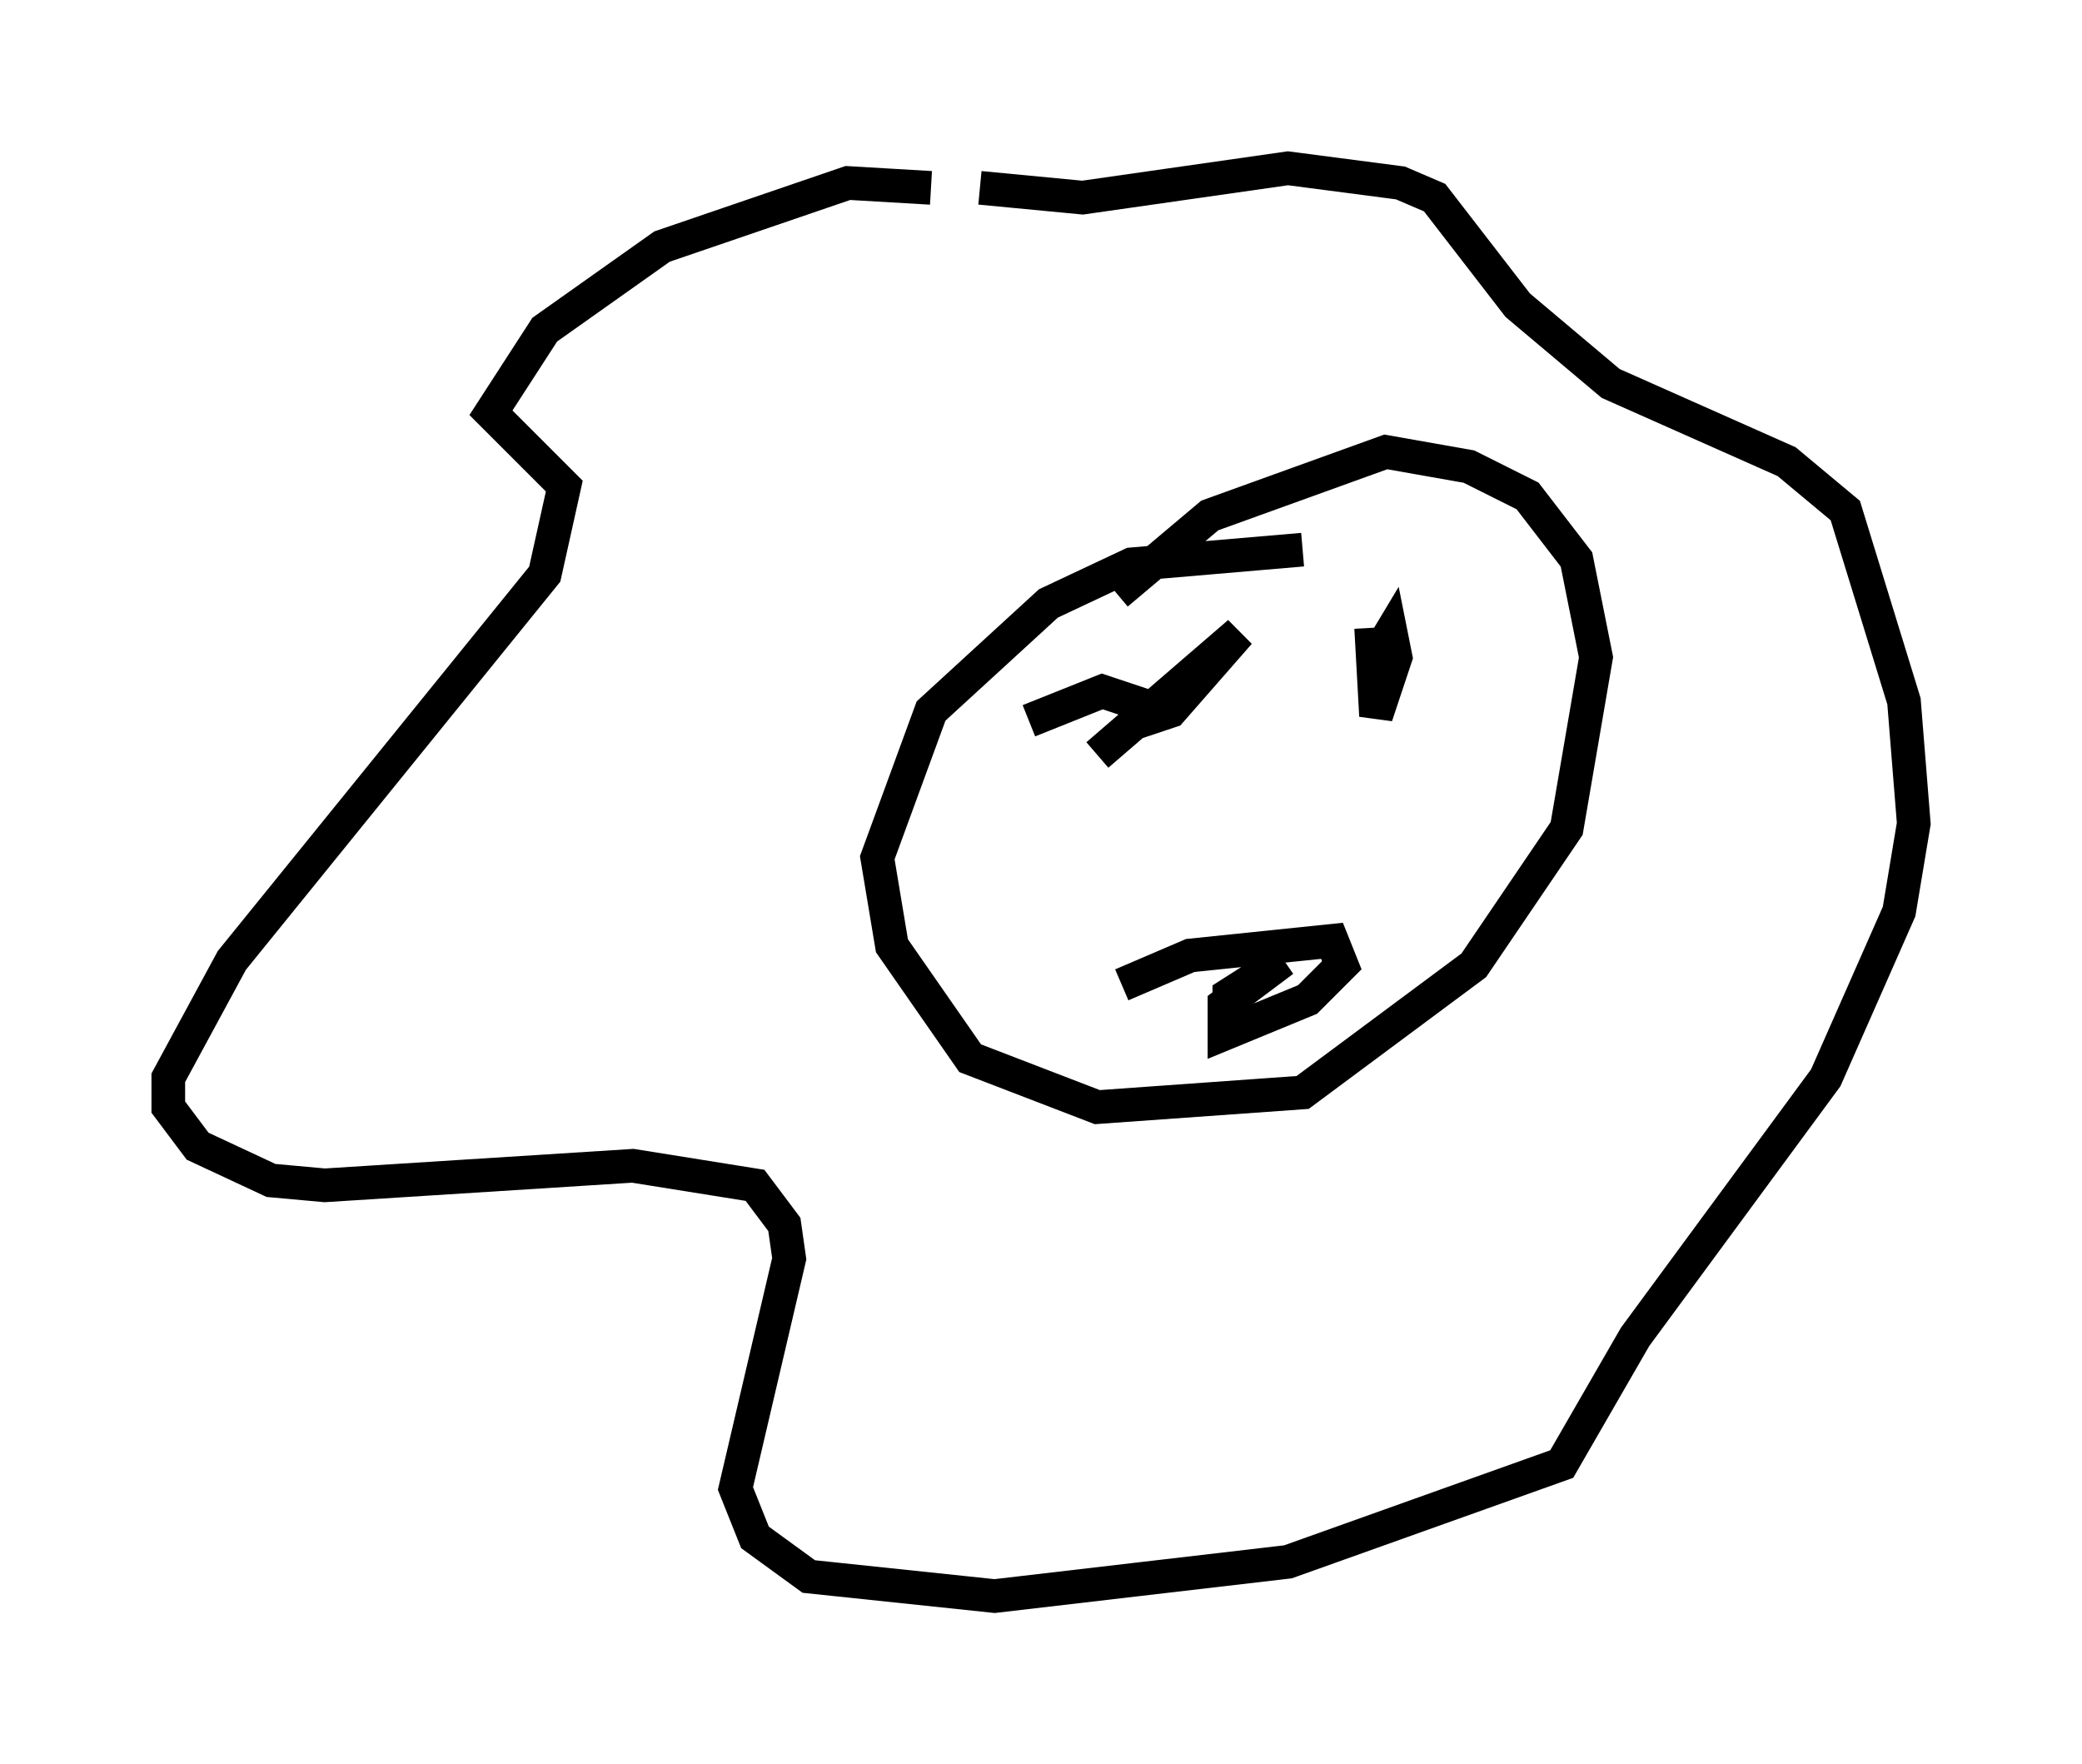 <?xml version="1.0" encoding="utf-8" ?>
<svg baseProfile="full" height="52.413" version="1.1" width="61.855" xmlns="http://www.w3.org/2000/svg" xmlns:ev="http://www.w3.org/2001/xml-events" xmlns:xlink="http://www.w3.org/1999/xlink"><defs /><rect fill="white" height="52.413" width="61.855" x="0" y="0" /><path d="M30.274, 6.598 m-2.615, -1.017 l-2.469, -0.145 -5.52, 1.888 l-3.486, 2.469 -1.598, 2.469 l2.179, 2.179 -0.581, 2.615 l-9.296, 11.475 -1.888, 3.486 l0.0, 0.872 0.872, 1.162 l2.179, 1.017 1.598, 0.145 l9.151, -0.581 3.631, 0.581 l0.872, 1.162 0.145, 1.017 l-1.598, 6.827 0.581, 1.453 l1.598, 1.162 5.52, 0.581 l8.715, -1.017 8.134, -2.905 l2.179, -3.777 5.665, -7.698 l2.179, -4.939 0.436, -2.615 l-0.291, -3.631 -1.743, -5.665 l-1.743, -1.453 -5.229, -2.324 l-2.76, -2.324 -2.469, -3.196 l-1.017, -0.436 -3.341, -0.436 l-6.101, 0.872 -3.05, -0.291 m9.587, 10.749 l-5.084, 0.436 -2.469, 1.162 l-3.486, 3.196 -1.598, 4.358 l0.436, 2.615 2.324, 3.341 l3.777, 1.453 6.101, -0.436 l5.084, -3.777 2.76, -4.067 l0.872, -5.084 -0.581, -2.905 l-1.453, -1.888 -1.743, -0.872 l-2.469, -0.436 -5.229, 1.888 l-2.76, 2.324 m0.145, 11.62 l2.034, -0.872 4.212, -0.436 l0.291, 0.726 -1.017, 1.017 l-2.469, 1.017 0.0, -0.872 l1.743, -1.307 -1.598, 1.017 l0.0, 0.726 m4.358, -10.749 l0.436, -0.726 0.145, 0.726 l-0.581, 1.743 -0.145, -2.615 m-10.168, 2.76 l2.179, -0.872 1.743, 0.581 l0.726, -0.581 -1.743, 1.017 l1.307, -0.436 2.034, -2.324 l-4.212, 3.631 " fill="none" stroke="black" stroke-width="1" /></svg>